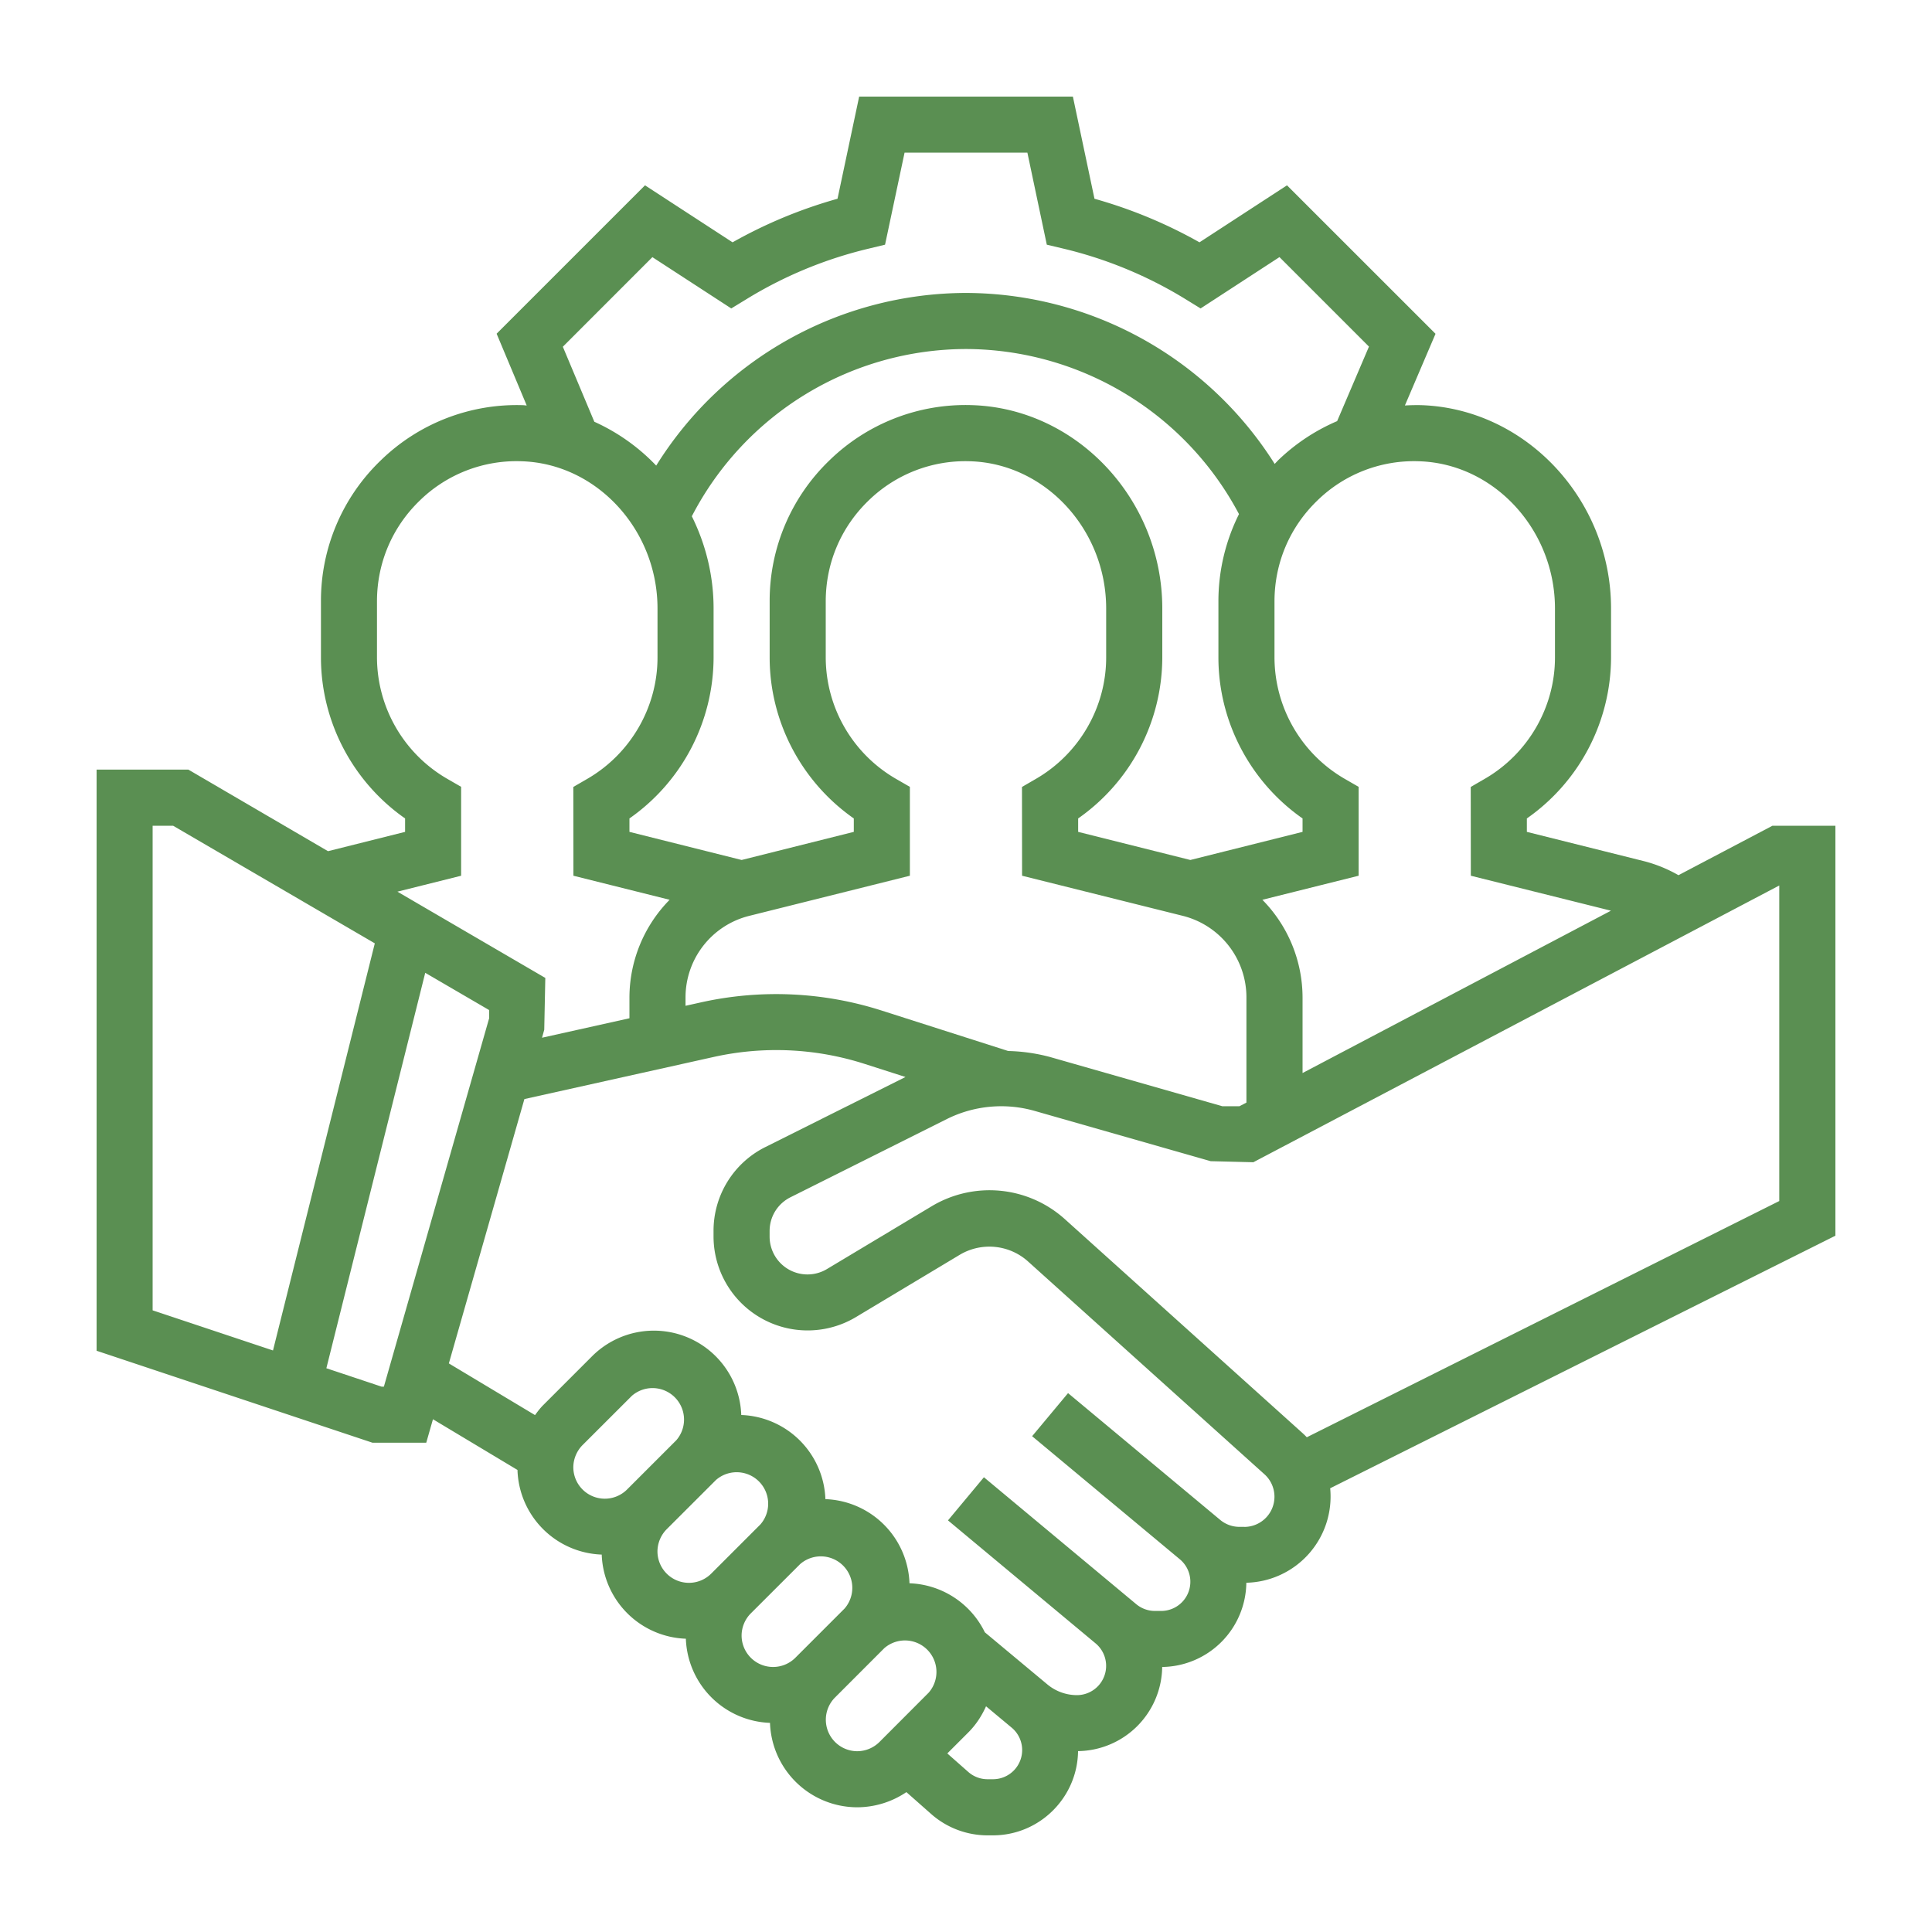 <svg width="40" height="40" viewBox="0 0 40 40" fill="none" xmlns="http://www.w3.org/2000/svg"><path d="M38 17.097h-1.305l-1.944 1.023a2.888 2.888 0 00-.692-.285l-2.447-.612v-.278a4.078 4.078 0 001.743-3.332v-1.015c0-2.256-1.768-4.143-3.94-4.21a4.353 4.353 0 00-.328.007l.634-1.484-3.075-3.074-1.812 1.18a9.821 9.821 0 00-2.174-.902L22.213 2h-4.425l-.448 2.115a9.81 9.81 0 00-2.173.902l-1.813-1.18-3.072 3.072.623 1.486c-.023 0-.046-.005-.07-.006A4.034 4.034 0 007.88 9.535a4.027 4.027 0 00-1.235 2.917v1.16c0 1.33.66 2.577 1.742 3.333v.278l-1.596.4L3.9 15.934H2v12.032l5.712 1.904h1.113l.139-.486 1.75 1.05a1.808 1.808 0 001.744 1.752 1.808 1.808 0 001.742 1.742 1.808 1.808 0 001.742 1.742 1.81 1.81 0 001.806 1.748 1.83 1.83 0 001.018-.314l.514.454c.322.284.737.441 1.168.441h.108c.966 0 1.752-.781 1.764-1.744a1.766 1.766 0 001.742-1.742 1.766 1.766 0 001.742-1.744 1.785 1.785 0 001.736-1.956L38 25.584v-8.487zm-5.806-4.5v1.016c0 1.03-.557 1.993-1.454 2.512l-.29.168.002 1.838 2.901.724-6.385 3.361v-1.564a2.89 2.89 0 00-.832-2.023l1.993-.498v-1.84l-.29-.167a2.911 2.911 0 01-1.452-2.511v-1.161c0-.792.313-1.533.882-2.084a2.863 2.863 0 012.111-.818c1.551.047 2.814 1.414 2.814 3.048zm-11.32 9.163l-2.628-.84a7.17 7.17 0 00-3.72-.17l-.333.074v-.172c0-.8.542-1.496 1.319-1.69l3.326-.831v-1.84l-.29-.167a2.911 2.911 0 01-1.452-2.511v-1.161c0-.792.313-1.533.882-2.084a2.87 2.87 0 012.11-.818c1.552.047 2.814 1.414 2.814 3.048v1.015c0 1.03-.557 1.993-1.453 2.512l-.29.168.002 1.838 3.325.83a1.74 1.74 0 011.32 1.691v2.176l-.144.075h-.356l-3.57-1.02a3.665 3.665 0 00-.861-.123zm-6.551-11.07A6.407 6.407 0 0120 7.226a6.417 6.417 0 015.652 3.418 4.039 4.039 0 00-.426 1.808v1.16c0 1.33.66 2.577 1.742 3.333v.278l-2.323.582-2.323-.582v-.278a4.078 4.078 0 001.742-3.332v-1.015c0-2.256-1.767-4.143-3.94-4.21a4.034 4.034 0 00-2.954 1.146 4.031 4.031 0 00-1.235 2.918v1.16c0 1.33.66 2.577 1.742 3.333v.278l-2.322.582-2.323-.582v-.278a4.078 4.078 0 001.742-3.332v-1.015c0-.683-.164-1.332-.45-1.908zm-2.67-3.511l1.854-1.855 1.633 1.062.313-.191a8.665 8.665 0 012.514-1.043l.357-.086.404-1.905h2.543l.402 1.905.358.085a8.673 8.673 0 012.514 1.043l.312.192 1.633-1.063 1.853 1.853-.659 1.543a4.058 4.058 0 00-1.225.814l-.068.072A7.583 7.583 0 0020 6.065a7.574 7.574 0 00-6.414 3.575 4.096 4.096 0 00-1.281-.908l-.652-1.553zM9.547 18.13v-1.84l-.29-.167a2.911 2.911 0 01-1.452-2.511v-1.161c0-.792.313-1.533.882-2.084A2.866 2.866 0 0110.8 9.55c1.55.047 2.813 1.414 2.813 3.048v1.015c0 1.03-.557 1.993-1.453 2.512l-.29.168.002 1.838 1.992.498a2.89 2.89 0 00-.832 2.023v.43l-1.81.403.046-.165.022-1.073-3.062-1.786 1.32-.33zM3.16 17.096h.424l4.176 2.435-2.108 8.429-2.492-.831V17.097zM7.9 28.709l-1.143-.381 2.047-8.187 1.324.772v.166l-2.18 7.63H7.9zm3.97 1.671c0-.17.07-.339.19-.46l1.021-1.02a.652.652 0 01.92.92l-1.02 1.02a.652.652 0 01-1.111-.46zm1.742 1.742a.66.66 0 01.19-.46l1.021-1.02a.652.652 0 01.92.92l-1.02 1.02a.652.652 0 01-1.111-.46zm1.742 1.742c0-.171.069-.339.19-.46l1.021-1.02a.652.652 0 01.92.92l-1.02 1.02a.652.652 0 01-1.111-.46zm2.393 2.393a.652.652 0 01-.46-1.111l1.02-1.021a.652.652 0 01.92.92l-1.02 1.022a.655.655 0 01-.46.19zm2.808.58h-.108a.602.602 0 01-.4-.151l-.434-.383.436-.436c.156-.156.276-.34.366-.54l.528.44a.604.604 0 01-.388 1.07zm5.207-5.225h-.1a.623.623 0 01-.4-.145l-3.149-2.624-.744.892 3.058 2.548a.605.605 0 01-.388 1.07h-.127a.606.606 0 01-.387-.14l-3.154-2.628-.744.893 3.058 2.548a.606.606 0 01-.388 1.07.959.959 0 01-.611-.221l-1.296-1.08a1.806 1.806 0 00-1.56-1.015 1.808 1.808 0 00-1.741-1.742 1.808 1.808 0 00-1.742-1.742 1.81 1.81 0 00-3.087-1.218l-1.02 1.02c-.061.062-.112.13-.163.2l-1.784-1.07 1.564-5.473 3.92-.872a5.98 5.98 0 013.115.141l.855.274-2.9 1.45a1.936 1.936 0 00-1.074 1.74v.114a1.948 1.948 0 002.946 1.668l2.162-1.297a1.198 1.198 0 011.392.134l4.906 4.416a.625.625 0 01-.418 1.09zm11.076-6.746l-9.782 4.891a1.634 1.634 0 00-.1-.097l-4.905-4.415a2.331 2.331 0 00-2.768-.267l-2.163 1.297a.784.784 0 01-1.186-.672v-.116c0-.299.167-.567.434-.7l3.239-1.62a2.524 2.524 0 011.81-.168l3.648 1.042.884.022 10.889-5.73v6.533z" fill="#5A8F52"/></svg>